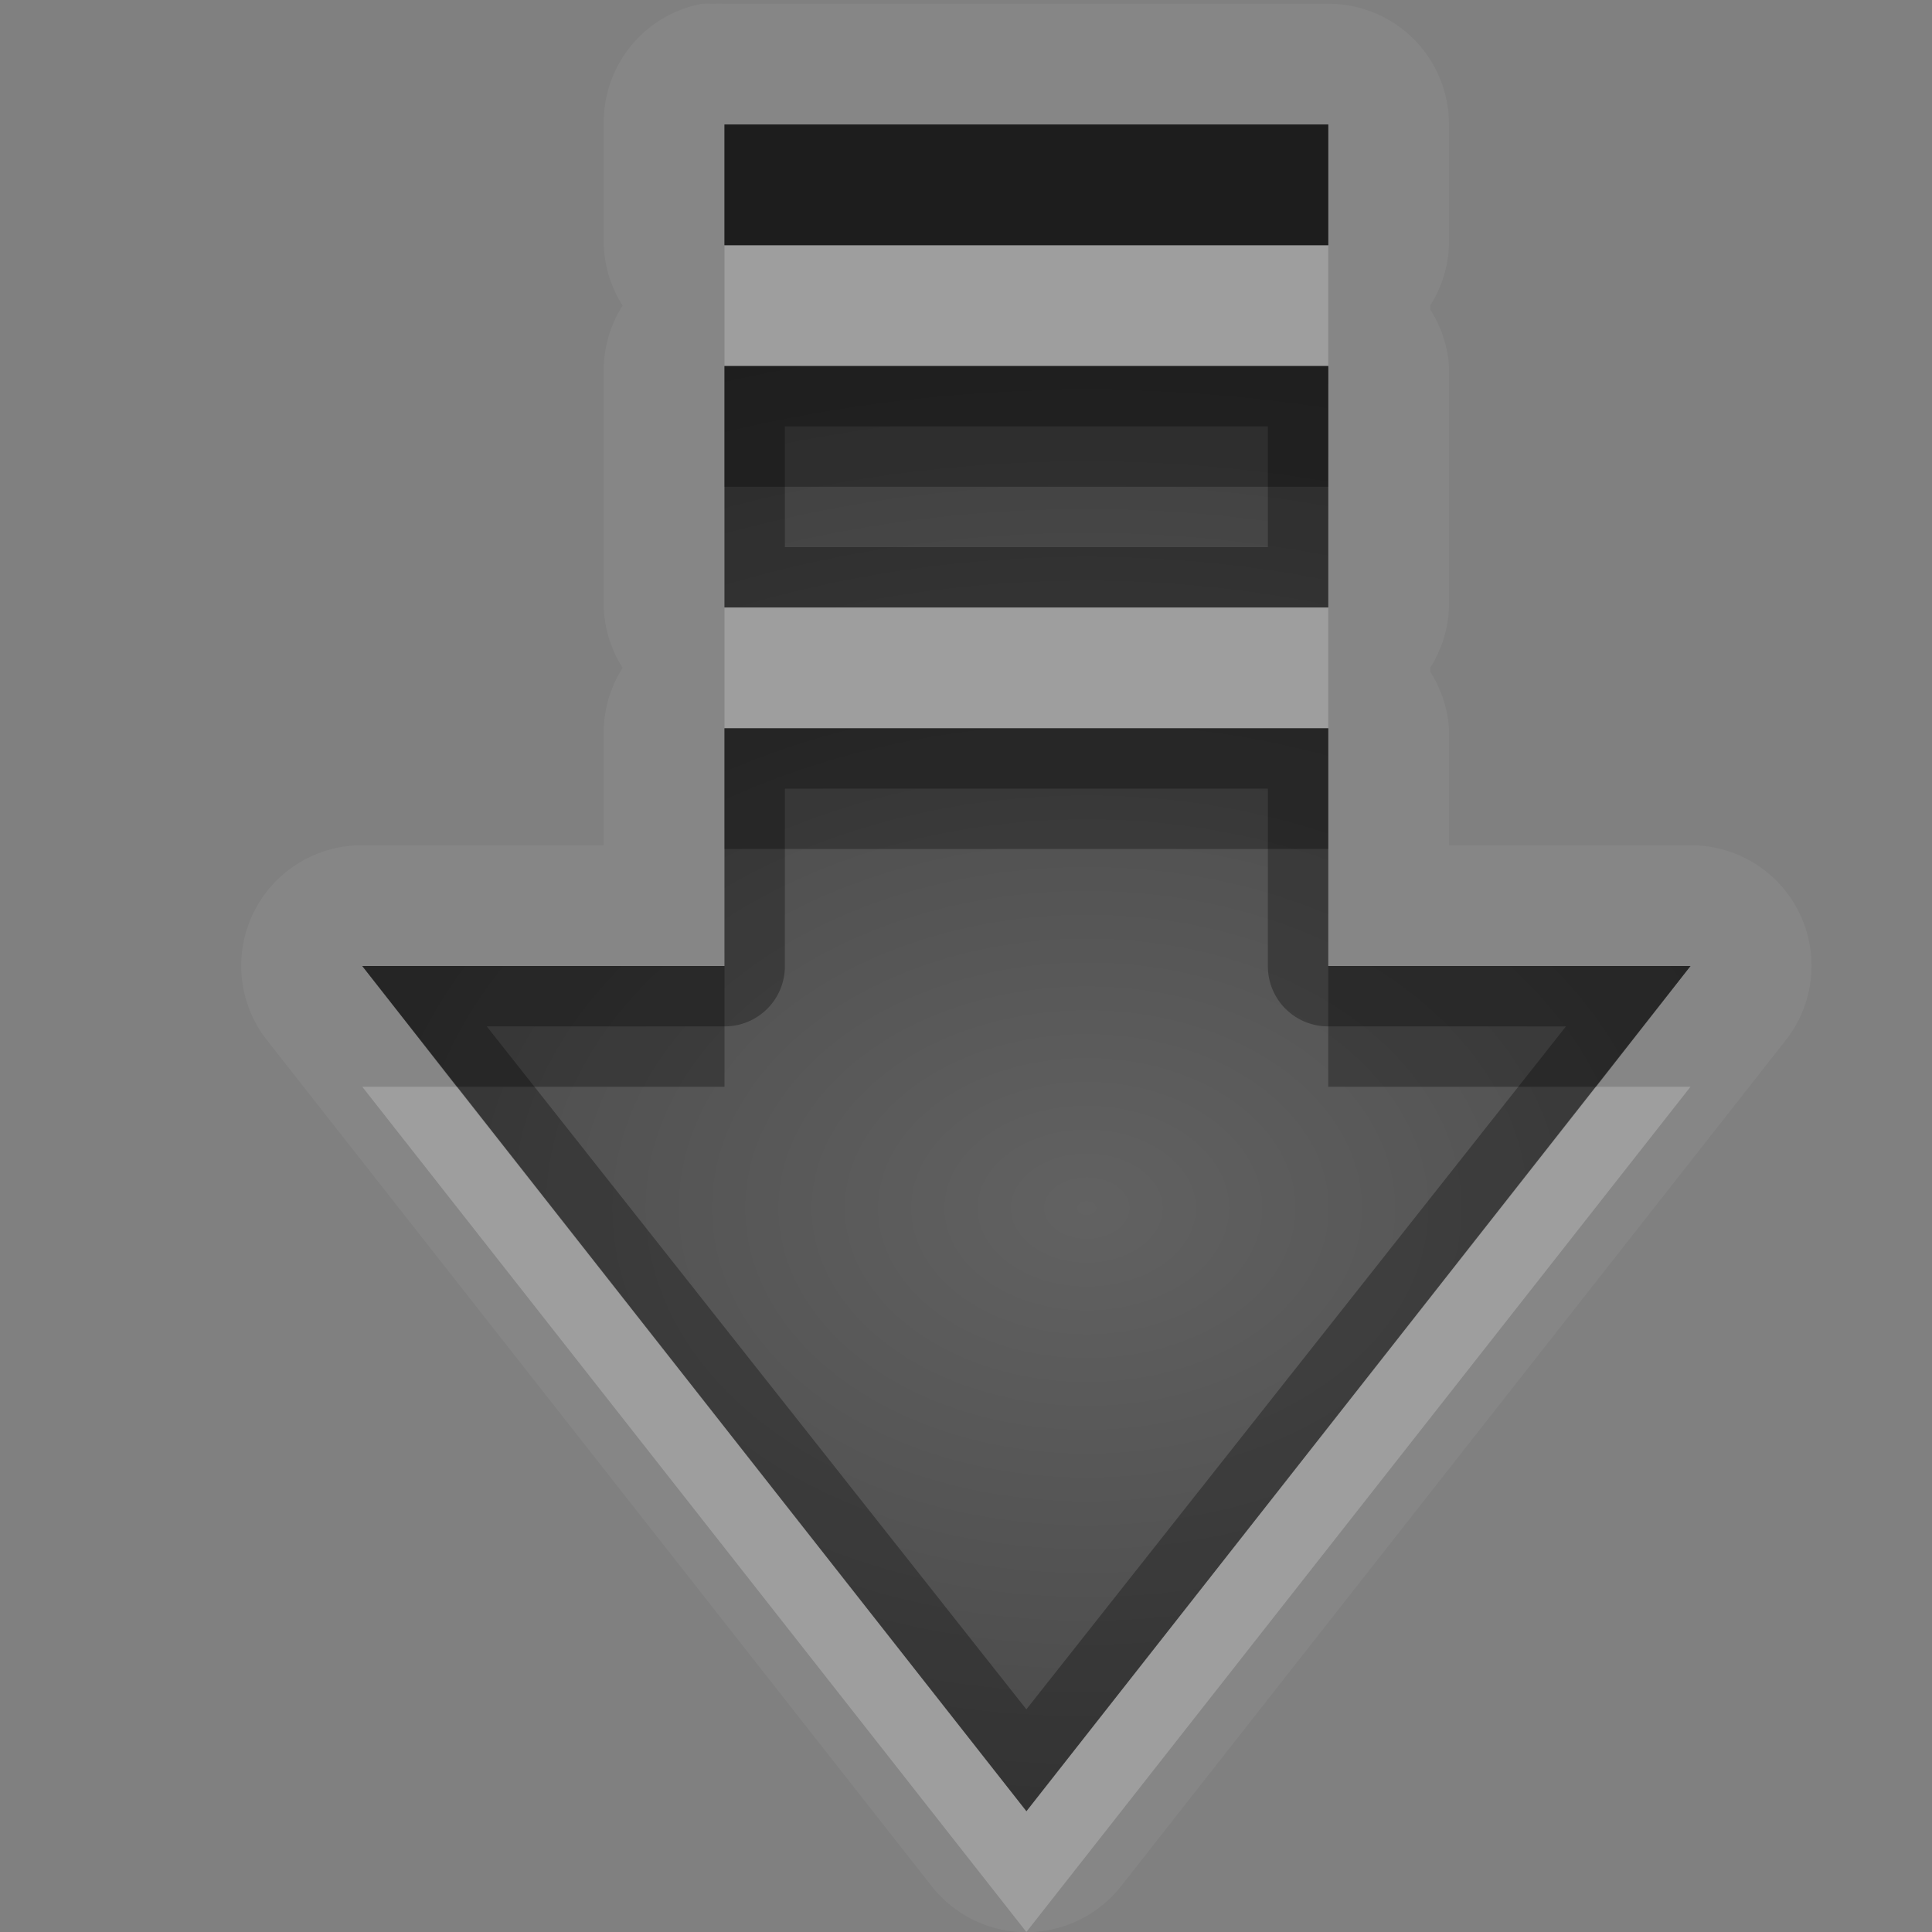 <?xml version="1.0" encoding="UTF-8" standalone="no"?>
<svg xmlns="http://www.w3.org/2000/svg" xmlns:xlink="http://www.w3.org/1999/xlink" xmlns:sodipodi="http://sodipodi.sourceforge.net/DTD/sodipodi-0.dtd" xmlns:inkscape="http://www.inkscape.org/namespaces/inkscape" width="16" height="16" version="1.0">
 <rect width="100%" height="100%" fill="#808080" stroke="none"/>
 <defs id="defs4">
  <linearGradient id="StandardGradient" gradientTransform="scale(0.922,1.085)" y1="0.922" x2="0" y2="19.387" gradientUnits="userSpaceOnUse">
   <stop id="stop3283" stop-opacity="0.235"/>
   <stop offset="1" id="stop2651" stop-opacity="0.549"/>
  </linearGradient>
  <radialGradient r="10" cy="16.763" cx="14.02" gradientTransform="matrix(1.1,0,0,0.792,-6.422,-3.27)" gradientUnits="userSpaceOnUse" id="radialGradient3078" xlink:href="#StandardGradient" inkscape:collect="always"/>
  <radialGradient inkscape:collect="always" xlink:href="#StandardGradient" id="radialGradient3846" gradientUnits="userSpaceOnUse" gradientTransform="matrix(1.1,0,0,0.792,-6.422,-2.27)" cx="14.02" cy="16.763" r="10"/>
 </defs>
 <g inkscape:label="Calque 1" id="layer1" inkscape:groupmode="layer">
  <path d="M 5.812 0.031 A 0.998 0.998 0 0 0 5 1.031 L 5 2.031 A 0.998 0.998 0 0 0 5.156 2.531 A 0.998 0.998 0 0 0 5 3.031 L 5 5.031 A 0.998 0.998 0 0 0 5.156 5.531 A 0.998 0.998 0 0 0 5 6.031 L 5 7 L 3 7 A 0.998 0.998 0 0 0 2.219 8.625 L 7.719 15.625 A 0.998 0.998 0 0 0 9.281 15.625 L 14.781 8.625 A 0.998 0.998 0 0 0 14 7 L 12 7 L 12 6.031 A 0.998 0.998 0 0 0 11.844 5.562 A 0.998 0.998 0 0 0 11.844 5.531 A 0.998 0.998 0 0 0 12 5.031 L 12 3.031 A 0.998 0.998 0 0 0 11.844 2.562 A 0.998 0.998 0 0 0 11.844 2.531 A 0.998 0.998 0 0 0 12 2.031 L 12 1.031 A 0.998 0.998 0 0 0 11 0.031 L 6 0.031 A 0.998 0.998 0 0 0 5.906 0.031 A 0.998 0.998 0 0 0 5.812 0.031 z M 6 1.031 L 11 1.031 L 11 2.031 L 6 2.031 L 6 1.031 z M 6 3.031 L 11 3.031 L 11 5.031 L 6 5.031 L 6 3.031 z M 6 6.031 L 11 6.031 L 11 8 L 14 8 L 8.5 15 L 3 8 L 6 8 L 6 6.031 z " id="path3866" opacity="0.05" fill="#ffffff"/>
  <path d="m 6,1.031 0,1 5,0 0,-1 z m 0,2 0,2 5,0 0,-2 z m 0,3 L 6,8 3,8 8.501,15 14,8 11,8 11,6.031 z" id="path3048" inkscape:connector-curvature="0" sodipodi:nodetypes="cccccccccccccccccc" fill="url(#radialGradient3078)"/>
  <path d="M 6 1.031 L 6 2.031 L 11 2.031 L 11 1.031 L 6 1.031 z M 6 3.031 L 6 5.031 L 11 5.031 L 11 3.031 L 6 3.031 z M 6.5 3.531 L 10.5 3.531 L 10.5 4.531 L 6.5 4.531 L 6.5 3.531 z M 6 6.031 L 6 8 L 3 8 L 8.5 15 L 14 8 L 11 8 L 11 6.031 L 6 6.031 z M 6.5 6.531 L 10.5 6.531 L 10.5 8 A 0.498 0.498 0 0 0 11 8.5 L 12.969 8.5 L 8.5 14.156 L 4.031 8.5 L 6 8.5 A 0.498 0.498 0 0 0 6.5 8 L 6.5 6.531 z " id="path3829" opacity="0.3"/>
  <path d="M 6 1.031 L 6 2.031 L 11 2.031 L 11 1.031 L 6 1.031 z M 6 3.031 L 6 4.031 L 11 4.031 L 11 3.031 L 6 3.031 z M 6 6.031 L 6 7.031 L 11 7.031 L 11 6.031 L 6 6.031 z M 3 8 L 3.781 9 L 6 9 L 6 8 L 3 8 z M 11 8 L 11 9 L 13.219 9 L 14 8 L 11 8 z " id="path3842" opacity="0.3"/>
  <path d="M 6 2.031 L 6 3.031 L 11 3.031 L 11 2.031 L 6 2.031 z M 6 5.031 L 6 6.031 L 11 6.031 L 11 5.031 L 6 5.031 z M 3 9 L 8.5 16 L 14 9 L 13.219 9 L 8.5 15 L 3.781 9 L 3 9 z " id="path3851" opacity="0.2" fill="#ffffff"/>
 </g>
</svg>
